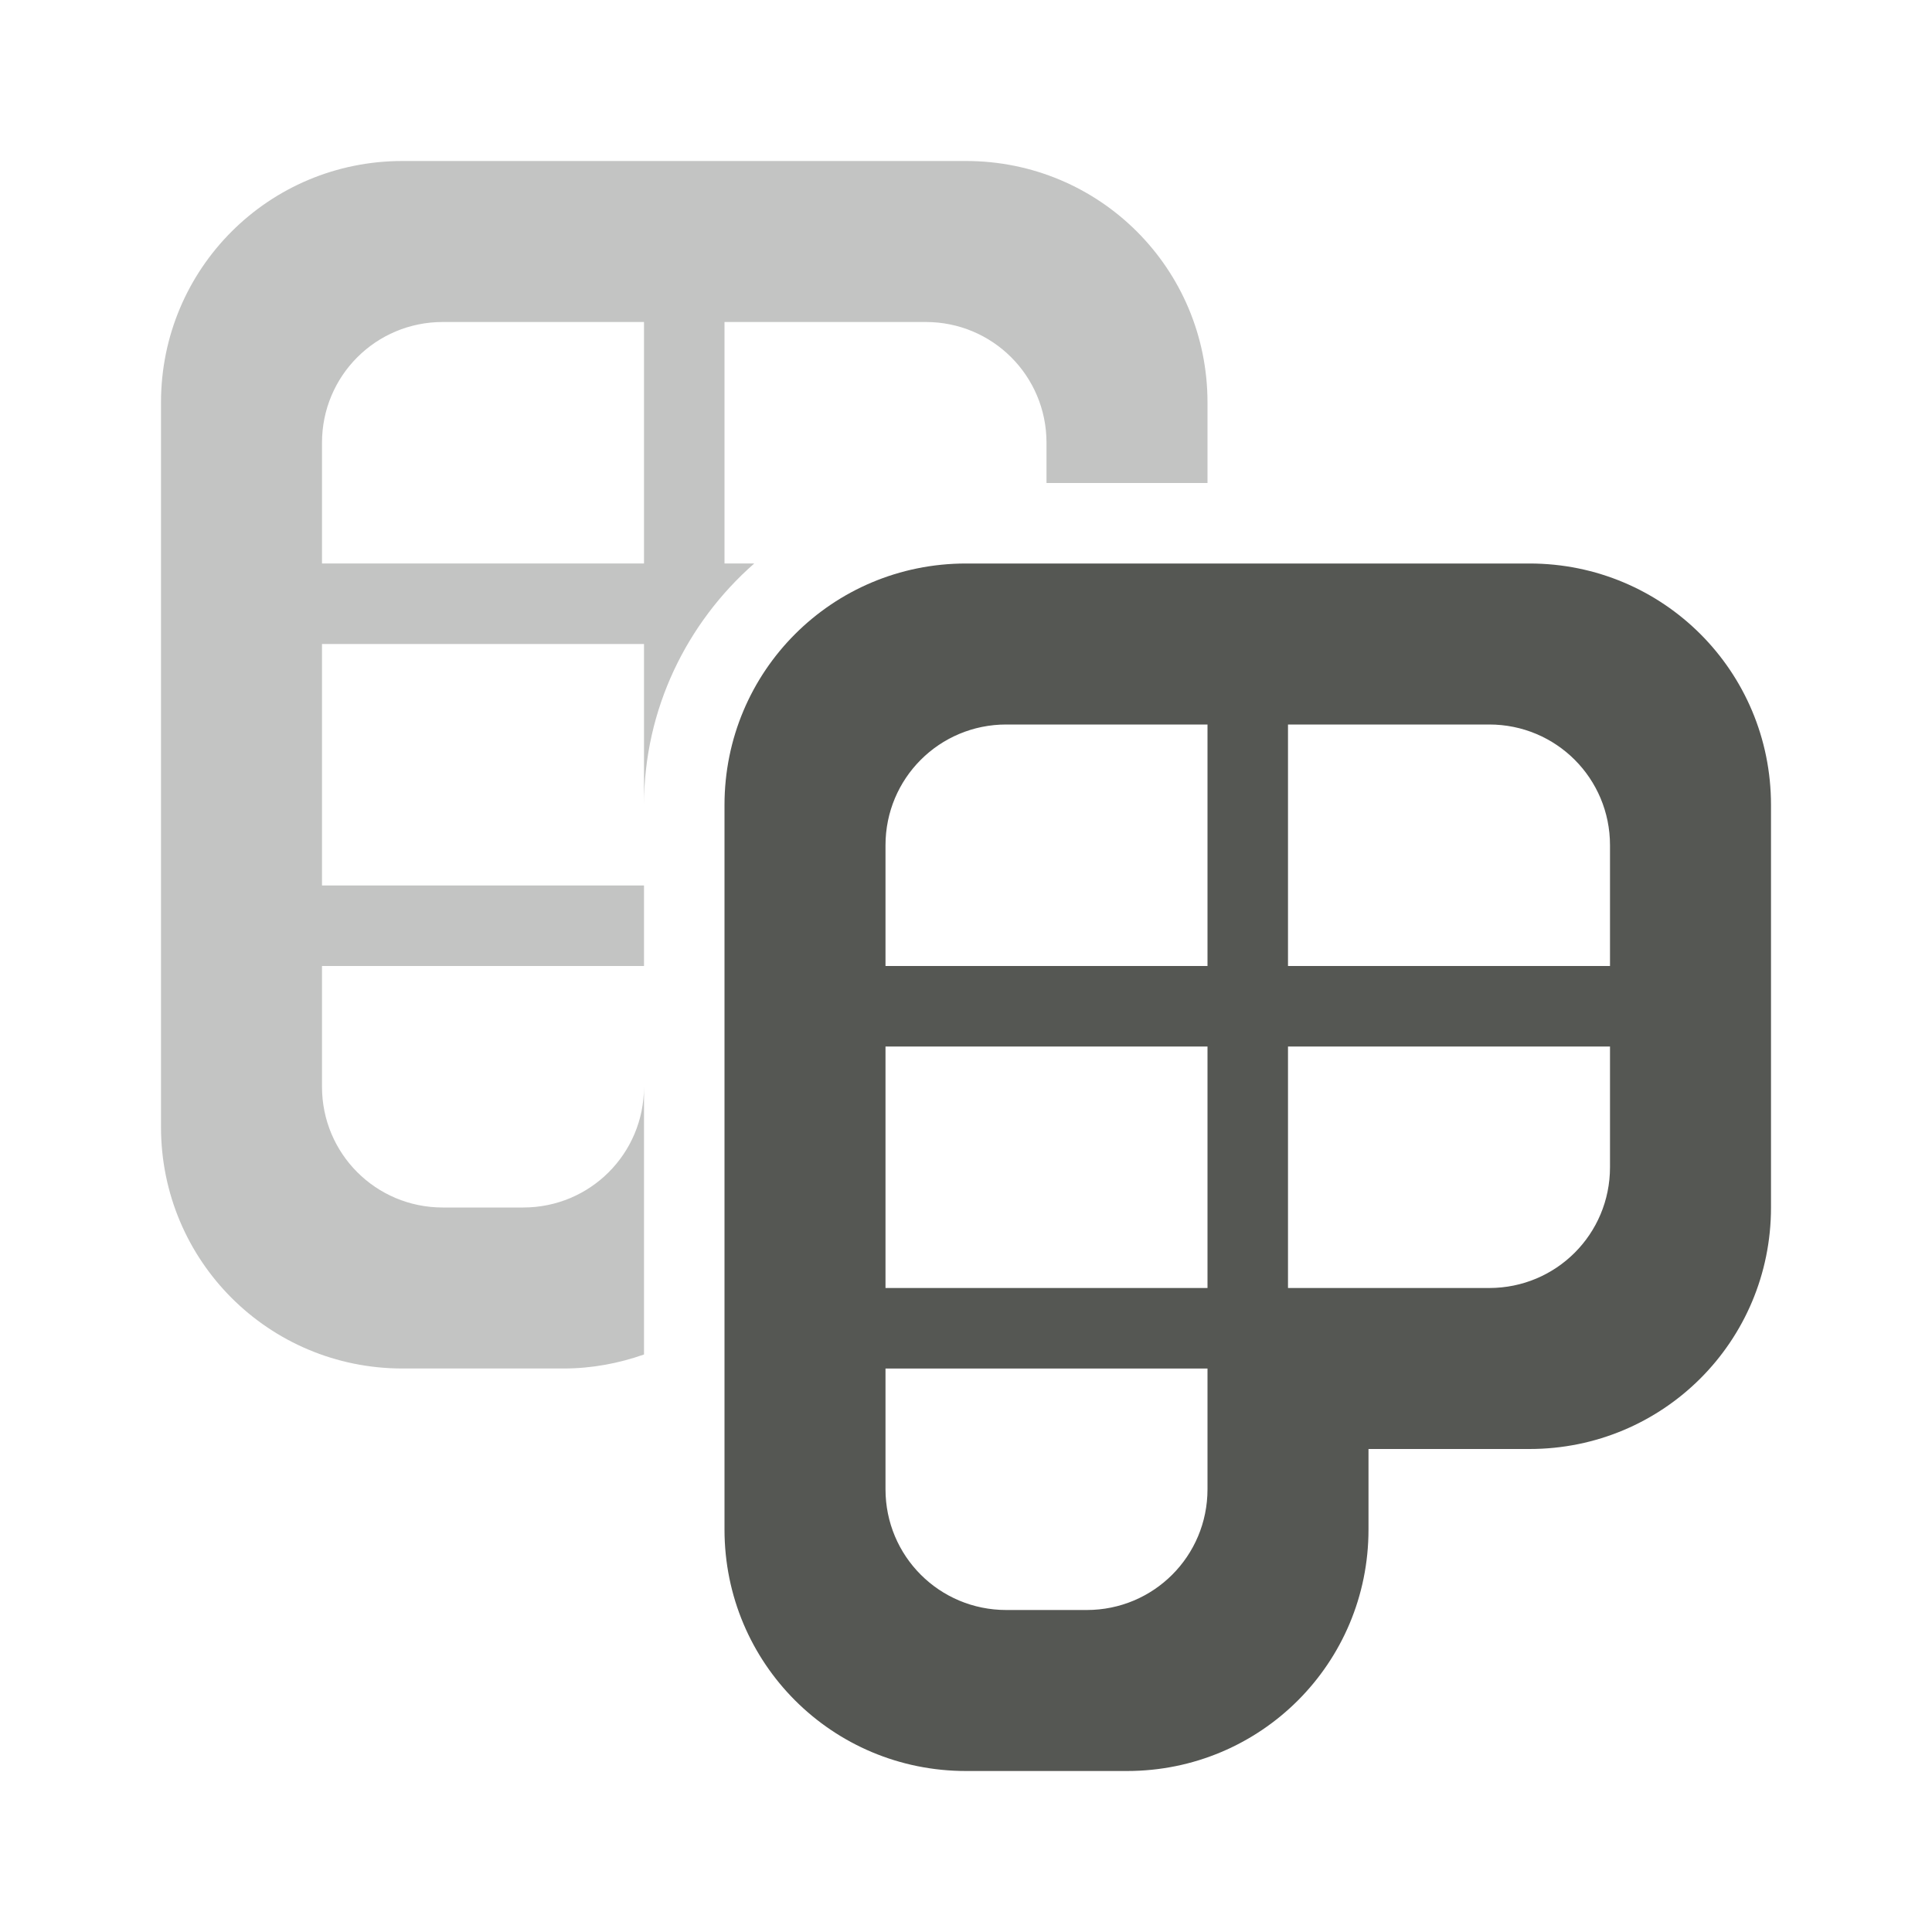 <svg viewBox="0 0 24 24" xmlns="http://www.w3.org/2000/svg"><g fill="#555753"><path d="m5 2c-1.662 0-3 1.338-3 3v9c0 1.662 1.338 3 3 3h2c.352 0 .687-.064 1-.174v-3.326c0 .831-.669 1.5-1.5 1.5h-1c-.831 0-1.5-.669-1.5-1.5v-1.5h4v-1h-4v-3h4v2c0-1.192.533-2.265 1.369-3h-.369v-3h2.5c.831 0 1.5.669 1.5 1.5v.5h2v-1c0-1.662-1.338-3-3-3zm.5 2h2.5v3h-4v-1.5c0-.831.669-1.5 1.5-1.5z" opacity=".35"/><path d="m12 7c-1.662 0-3 1.338-3 3v9c0 1.662 1.338 3 3 3h2c1.662 0 3-1.338 3-3v-1h2c1.662 0 3-1.338 3-3v-5c0-1.662-1.338-3-3-3zm.5 2h2.5v3h-4v-1.5c0-.831.669-1.5 1.5-1.5zm3.5 0h2.5c.831 0 1.5.669 1.5 1.5v1.5h-4zm-5 4h4v3h-4zm5 0h4v1.5c0 .831-.669 1.5-1.5 1.5h-2.5zm-5 4h4v1.5c0 .831-.669 1.5-1.5 1.5h-1c-.831 0-1.5-.669-1.5-1.5z"/></g></svg>
